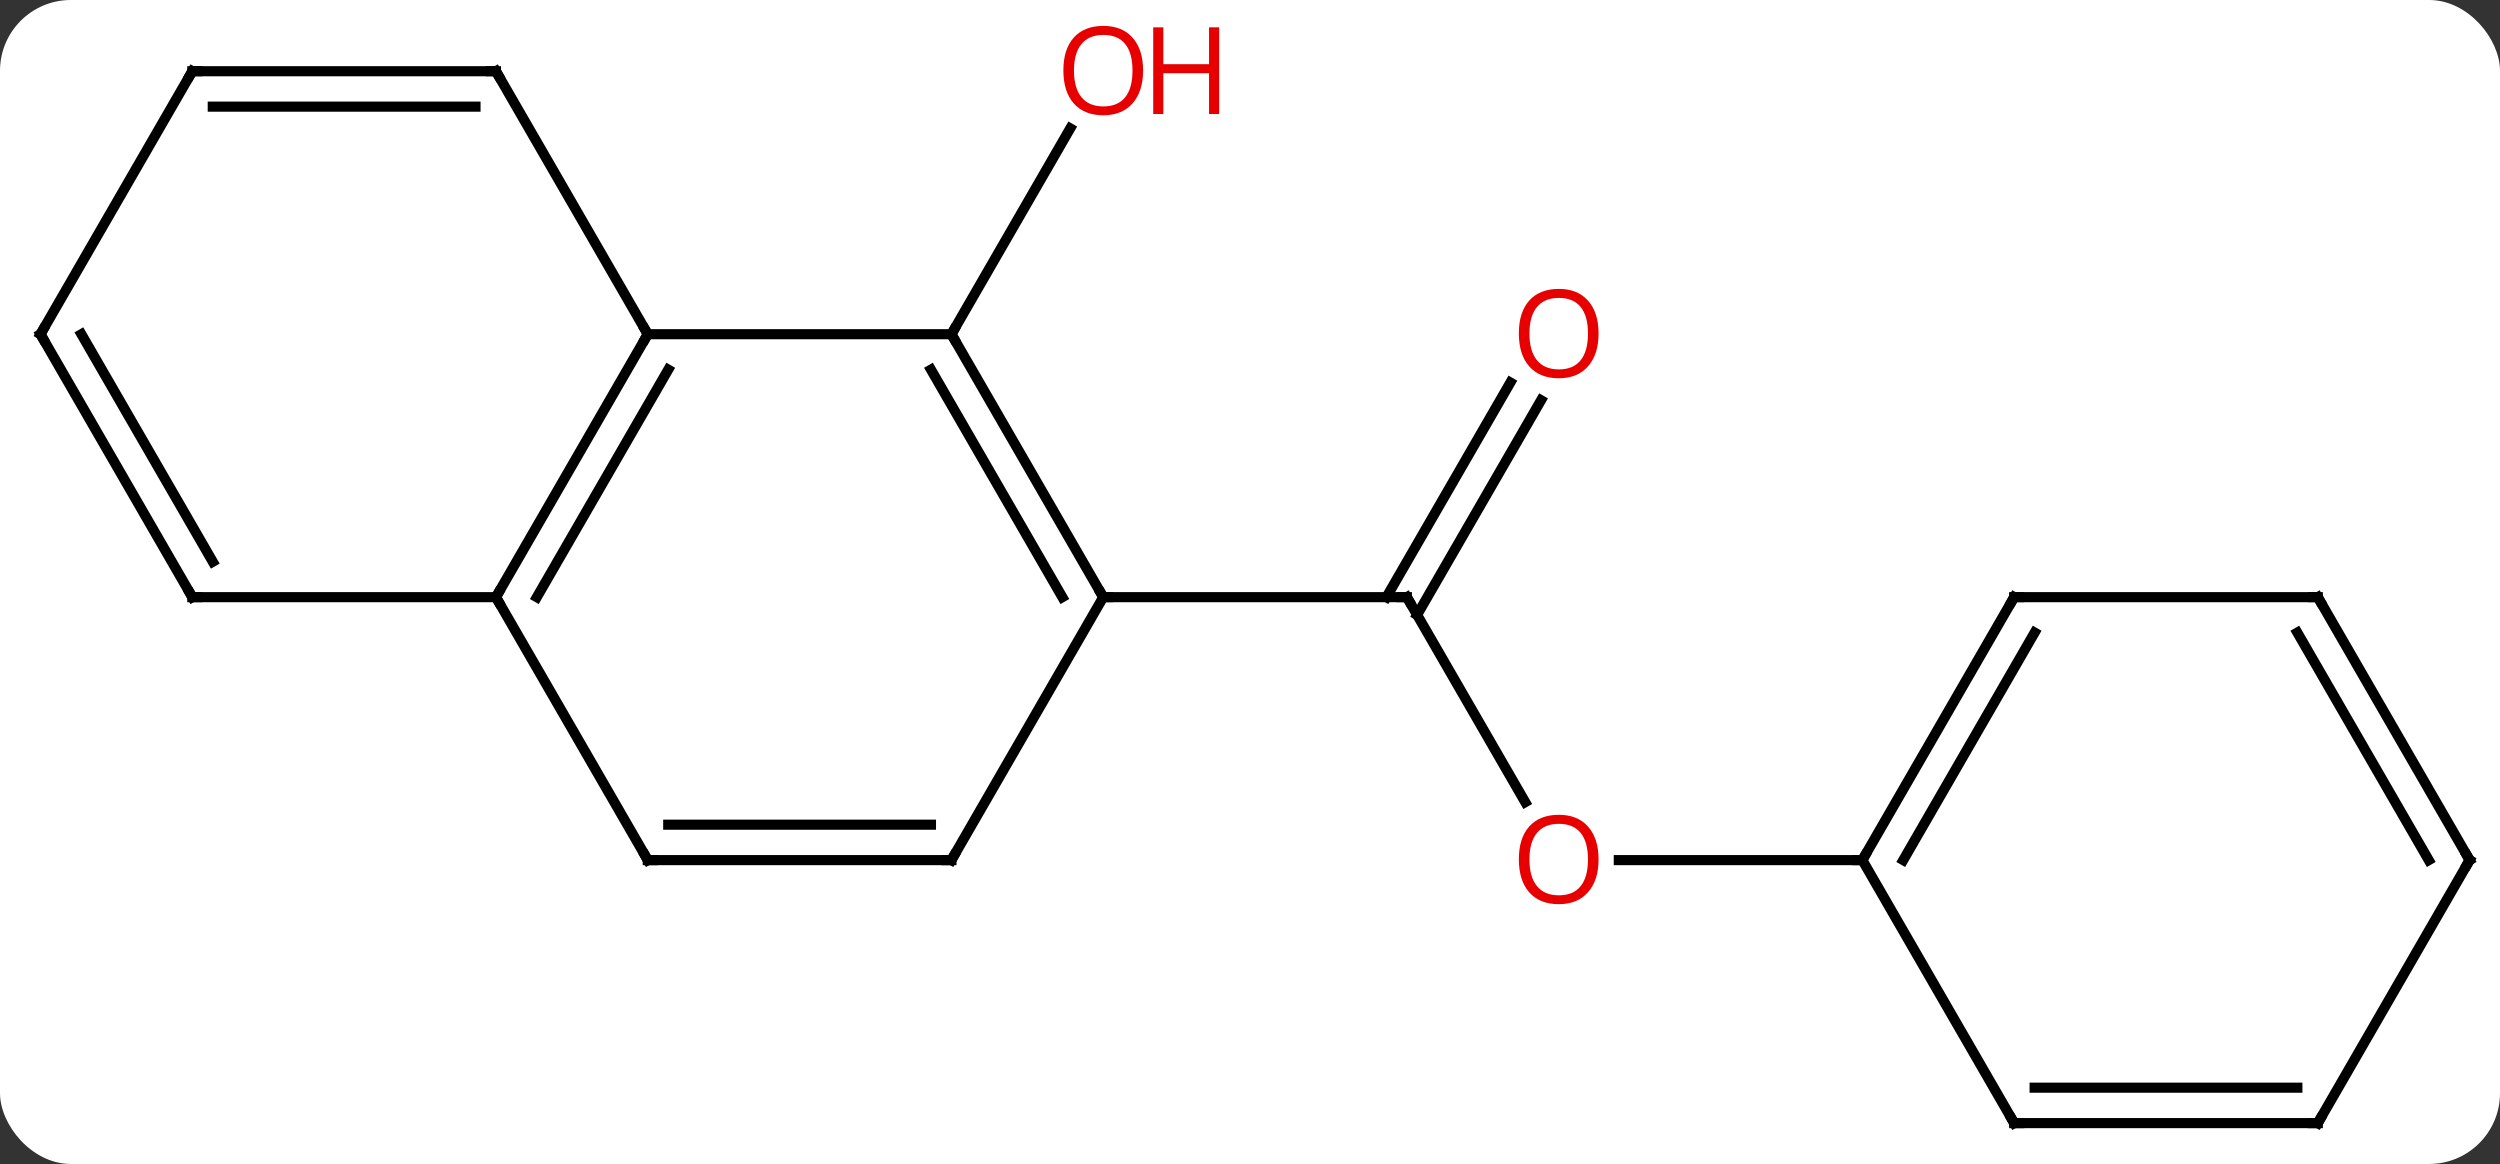 <svg width="247" viewBox="0 0 247 115" style="fill-opacity:1; color-rendering:auto; color-interpolation:auto; text-rendering:auto; stroke:black; stroke-linecap:square; stroke-miterlimit:10; shape-rendering:auto; stroke-opacity:1; fill:black; stroke-dasharray:none; font-weight:normal; stroke-width:1; font-family:'Open Sans'; font-style:normal; stroke-linejoin:miter; font-size:12; stroke-dashoffset:0; image-rendering:auto;" height="115" class="cas-substance-image" xmlns:xlink="http://www.w3.org/1999/xlink" xmlns="http://www.w3.org/2000/svg"><rect x="0" y="0" width="247" height="115" fill="#333333" stroke="none"/><svg class="cas-substance-single-component"><rect y="0" x="0" width="247" stroke="none" ry="7" rx="7" height="115" fill="white" class="cas-substance-group"/><svg y="0" x="0" width="247" viewBox="0 0 247 115" style="fill:black;" height="115" class="cas-substance-single-component-image"><svg><g><g transform="translate(124,59)" style="text-rendering:geometricPrecision; color-rendering:optimizeQuality; color-interpolation:linearRGB; stroke-linecap:butt; image-rendering:optimizeQuality;"><line y2="-25.98" y1="-46.315" x2="-30" x1="-18.261" style="fill:none;"/><line y2="20.252" y1="0" x2="26.693" x1="15" style="fill:none;"/><line y2="-19.457" y1="1.75" x2="28.255" x1="16.01" style="fill:none;"/><line y2="-21.207" y1="-0" x2="25.224" x1="12.979" style="fill:none;"/><line y2="0" y1="0" x2="-15" x1="15" style="fill:none;"/><line y2="25.98" y1="25.98" x2="60" x1="35.938" style="fill:none;"/><line y2="0" y1="-25.98" x2="-75" x1="-60" style="fill:none;"/><line y2="0" y1="-22.48" x2="-70.959" x1="-57.979" style="fill:none;"/><line y2="-25.98" y1="-25.98" x2="-30" x1="-60" style="fill:none;"/><line y2="-51.963" y1="-25.98" x2="-75" x1="-60" style="fill:none;"/><line y2="25.98" y1="0" x2="-60" x1="-75" style="fill:none;"/><line y2="0" y1="0" x2="-105" x1="-75" style="fill:none;"/><line y2="0" y1="-25.98" x2="-15" x1="-30" style="fill:none;"/><line y2="0" y1="-22.48" x2="-19.041" x1="-32.021" style="fill:none;"/><line y2="-51.963" y1="-51.963" x2="-105" x1="-75" style="fill:none;"/><line y2="-48.463" y1="-48.463" x2="-102.979" x1="-77.021" style="fill:none;"/><line y2="25.98" y1="25.98" x2="-30" x1="-60" style="fill:none;"/><line y2="22.48" y1="22.48" x2="-32.021" x1="-57.979" style="fill:none;"/><line y2="-25.98" y1="0" x2="-120" x1="-105" style="fill:none;"/><line y2="-25.98" y1="-3.5" x2="-115.959" x1="-102.979" style="fill:none;"/><line y2="25.98" y1="0" x2="-30" x1="-15" style="fill:none;"/><line y2="-25.98" y1="-51.963" x2="-120" x1="-105" style="fill:none;"/><line y2="0" y1="25.98" x2="75" x1="60" style="fill:none;"/><line y2="3.5" y1="25.98" x2="77.021" x1="64.041" style="fill:none;"/><line y2="51.963" y1="25.98" x2="75" x1="60" style="fill:none;"/><line y2="0" y1="0" x2="105" x1="75" style="fill:none;"/><line y2="51.963" y1="51.963" x2="105" x1="75" style="fill:none;"/><line y2="48.463" y1="48.463" x2="102.979" x1="77.021" style="fill:none;"/><line y2="25.98" y1="0" x2="120" x1="105" style="fill:none;"/><line y2="25.98" y1="3.5" x2="115.959" x1="102.979" style="fill:none;"/><line y2="25.98" y1="51.963" x2="120" x1="105" style="fill:none;"/></g><g transform="translate(124,59)" style="fill:rgb(230,0,0); text-rendering:geometricPrecision; color-rendering:optimizeQuality; image-rendering:optimizeQuality; font-family:'Open Sans'; stroke:rgb(230,0,0); color-interpolation:linearRGB;"><path style="stroke:none;" d="M-11.062 -52.033 Q-11.062 -49.971 -12.102 -48.791 Q-13.141 -47.611 -14.984 -47.611 Q-16.875 -47.611 -17.906 -48.776 Q-18.938 -49.94 -18.938 -52.049 Q-18.938 -54.143 -17.906 -55.291 Q-16.875 -56.44 -14.984 -56.44 Q-13.125 -56.44 -12.094 -55.268 Q-11.062 -54.096 -11.062 -52.033 ZM-17.891 -52.033 Q-17.891 -50.299 -17.148 -49.393 Q-16.406 -48.486 -14.984 -48.486 Q-13.562 -48.486 -12.836 -49.385 Q-12.109 -50.283 -12.109 -52.033 Q-12.109 -53.768 -12.836 -54.658 Q-13.562 -55.549 -14.984 -55.549 Q-16.406 -55.549 -17.148 -54.651 Q-17.891 -53.752 -17.891 -52.033 Z"/><path style="stroke:none;" d="M-3.547 -47.736 L-4.547 -47.736 L-4.547 -51.768 L-9.062 -51.768 L-9.062 -47.736 L-10.062 -47.736 L-10.062 -56.299 L-9.062 -56.299 L-9.062 -52.658 L-4.547 -52.658 L-4.547 -56.299 L-3.547 -56.299 L-3.547 -47.736 Z"/></g><g transform="translate(124,59)" style="stroke-linecap:butt; text-rendering:geometricPrecision; color-rendering:optimizeQuality; image-rendering:optimizeQuality; font-family:'Open Sans'; color-interpolation:linearRGB; stroke-miterlimit:5;"><path style="fill:none;" d="M15.25 0.433 L15 0 L14.5 -0"/><path style="fill:rgb(230,0,0); stroke:none;" d="M33.938 25.91 Q33.938 27.972 32.898 29.152 Q31.859 30.332 30.016 30.332 Q28.125 30.332 27.094 29.168 Q26.062 28.003 26.062 25.894 Q26.062 23.8 27.094 22.652 Q28.125 21.503 30.016 21.503 Q31.875 21.503 32.906 22.675 Q33.938 23.847 33.938 25.91 ZM27.109 25.91 Q27.109 27.644 27.852 28.55 Q28.594 29.457 30.016 29.457 Q31.438 29.457 32.164 28.558 Q32.891 27.66 32.891 25.91 Q32.891 24.175 32.164 23.285 Q31.438 22.394 30.016 22.394 Q28.594 22.394 27.852 23.293 Q27.109 24.191 27.109 25.91 Z"/><path style="fill:rgb(230,0,0); stroke:none;" d="M33.938 -26.05 Q33.938 -23.988 32.898 -22.808 Q31.859 -21.628 30.016 -21.628 Q28.125 -21.628 27.094 -22.793 Q26.062 -23.957 26.062 -26.066 Q26.062 -28.16 27.094 -29.308 Q28.125 -30.457 30.016 -30.457 Q31.875 -30.457 32.906 -29.285 Q33.938 -28.113 33.938 -26.05 ZM27.109 -26.05 Q27.109 -24.316 27.852 -23.41 Q28.594 -22.503 30.016 -22.503 Q31.438 -22.503 32.164 -23.402 Q32.891 -24.3 32.891 -26.05 Q32.891 -27.785 32.164 -28.675 Q31.438 -29.566 30.016 -29.566 Q28.594 -29.566 27.852 -28.668 Q27.109 -27.769 27.109 -26.05 Z"/><path style="fill:none;" d="M-60.25 -25.547 L-60 -25.98 L-60.25 -26.413"/><path style="fill:none;" d="M-74.75 -0.433 L-75 0 L-74.75 0.433"/><path style="fill:none;" d="M-29.75 -25.547 L-30 -25.98 L-29.75 -26.413"/><path style="fill:none;" d="M-74.75 -51.53 L-75 -51.963 L-75.5 -51.963"/><path style="fill:none;" d="M-60.25 25.547 L-60 25.98 L-59.5 25.98"/><path style="fill:none;" d="M-104.5 0 L-105 0 L-105.25 -0.433"/><path style="fill:none;" d="M-15.25 -0.433 L-15 0 L-14.5 0"/><path style="fill:none;" d="M-104.5 -51.963 L-105 -51.963 L-105.25 -51.53"/><path style="fill:none;" d="M-30.5 25.98 L-30 25.98 L-29.75 25.547"/><path style="fill:none;" d="M-119.75 -25.547 L-120 -25.98 L-119.75 -26.413"/><path style="fill:none;" d="M60.25 25.547 L60 25.98 L59.5 25.98"/><path style="fill:none;" d="M74.75 0.433 L75 0 L75.5 0"/><path style="fill:none;" d="M74.75 51.53 L75 51.963 L75.5 51.963"/><path style="fill:none;" d="M104.5 -0 L105 0 L105.25 0.433"/><path style="fill:none;" d="M104.5 51.963 L105 51.963 L105.25 51.53"/><path style="fill:none;" d="M119.75 25.547 L120 25.98 L119.75 26.413"/></g></g></svg></svg></svg></svg>
